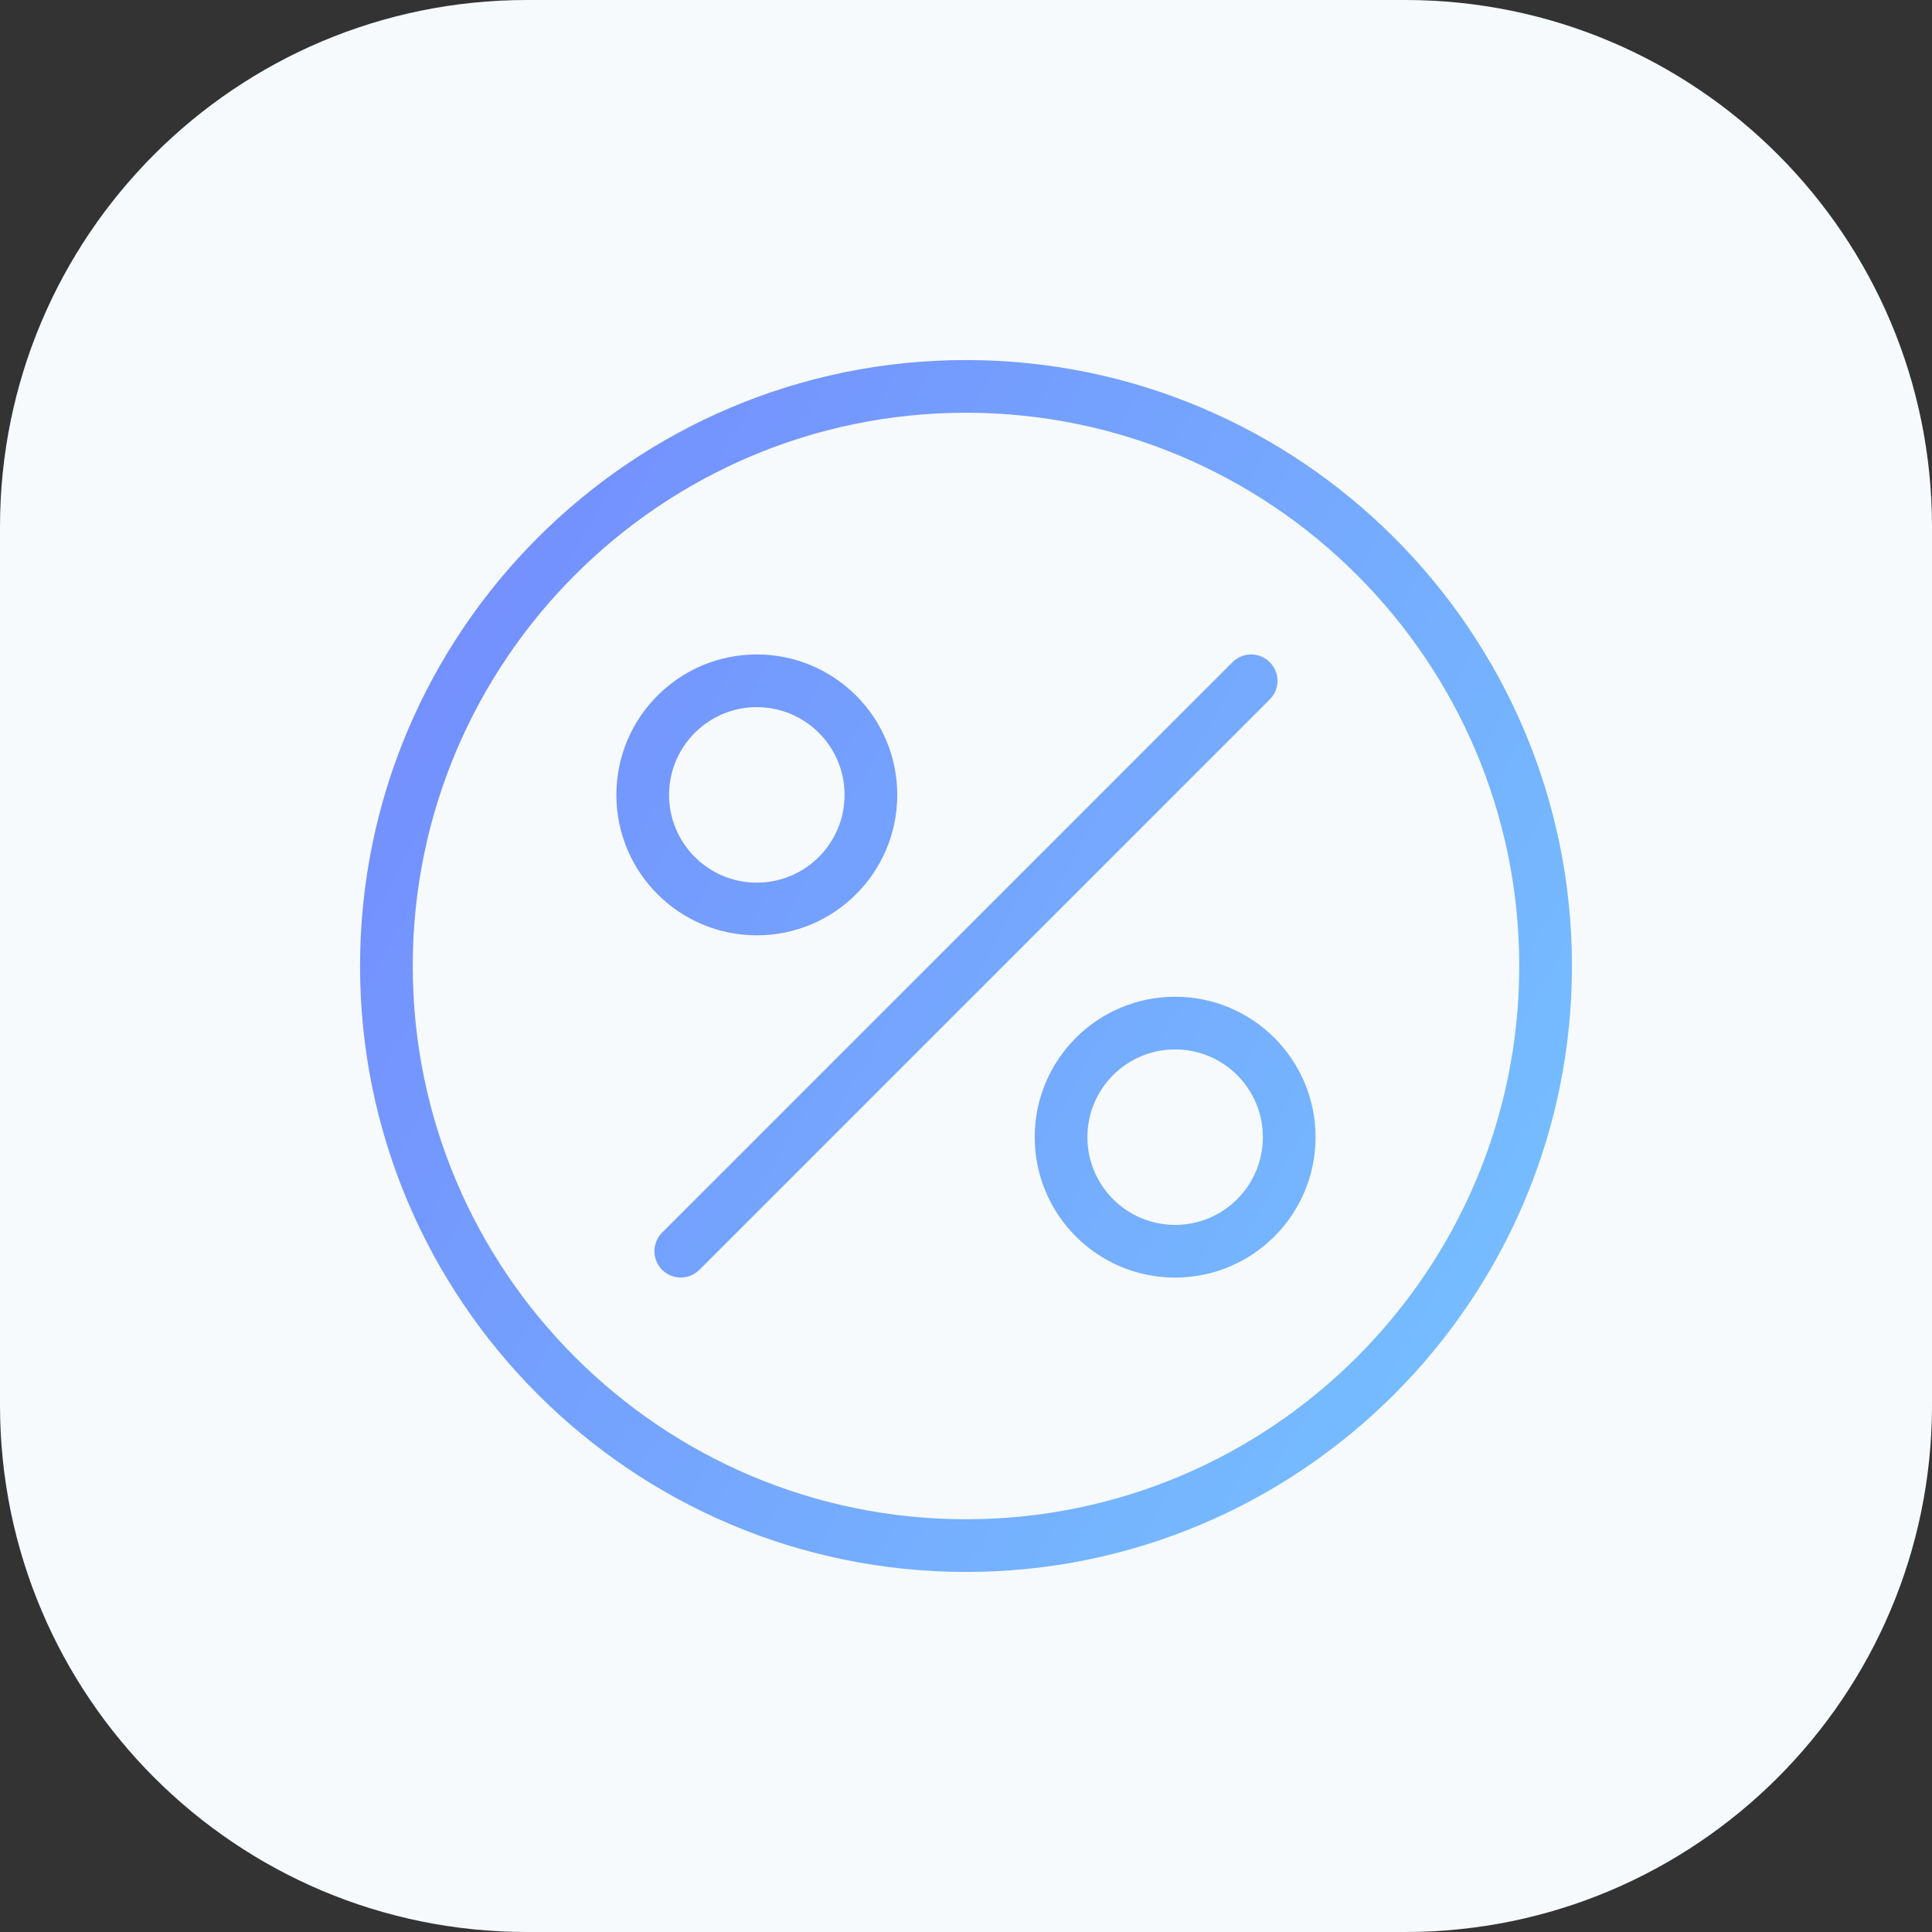 <svg width="55" height="55" viewBox="0 0 55 55" fill="none" xmlns="http://www.w3.org/2000/svg">
<rect x="0" y="0" width="55" height="55" fill="#333333" stroke="none"/>
<g clip-path="url(#clip0_23_499)">
<path d="M0 15C0 6.716 6.716 0 15 0H40C48.284 0 55 6.716 55 15V40C55 48.284 48.284 55 40 55H15C6.716 55 0 48.284 0 40V15Z" fill="#F6FAFD"/>
<path d="M36.148 19.912C36.441 19.619 36.441 19.144 36.148 18.851C35.855 18.558 35.38 18.558 35.087 18.851L36.148 19.912ZM18.85 35.089C18.557 35.382 18.557 35.857 18.85 36.15C19.143 36.442 19.617 36.442 19.91 36.15L18.85 35.089ZM27.499 10.25C17.987 10.25 10.25 17.988 10.25 27.501H11.75C11.75 18.816 18.815 11.75 27.499 11.75V10.25ZM10.25 27.501C10.25 37.013 17.988 44.75 27.499 44.75V43.25C18.816 43.25 11.75 36.185 11.75 27.501H10.25ZM27.499 44.75C37.012 44.75 44.75 37.012 44.75 27.501H43.25C43.25 36.184 36.183 43.25 27.499 43.25V44.75ZM44.75 27.501C44.75 17.988 37.012 10.25 27.499 10.25V11.75C36.183 11.75 43.25 18.817 43.25 27.501H44.75ZM35.087 18.851L18.85 35.089L19.91 36.15L36.148 19.912L35.087 18.851ZM35.951 32.372C35.951 33.752 34.833 34.87 33.453 34.87V36.37C35.661 36.37 37.451 34.58 37.451 32.372H35.951ZM33.453 34.87C32.074 34.87 30.956 33.752 30.956 32.372H29.456C29.456 34.58 31.246 36.37 33.453 36.37V34.87ZM30.956 32.372C30.956 30.993 32.074 29.875 33.453 29.875V28.375C31.246 28.375 29.456 30.164 29.456 32.372H30.956ZM33.453 29.875C34.833 29.875 35.951 30.993 35.951 32.372H37.451C37.451 30.164 35.661 28.375 33.453 28.375V29.875ZM24.043 22.629C24.043 24.009 22.925 25.127 21.545 25.127V26.627C23.753 26.627 25.543 24.837 25.543 22.629H24.043ZM21.545 25.127C20.166 25.127 19.047 24.009 19.047 22.629H17.547C17.547 24.837 19.337 26.627 21.545 26.627V25.127ZM19.047 22.629C19.047 21.25 20.166 20.131 21.545 20.131V18.631C19.337 18.631 17.547 20.421 17.547 22.629H19.047ZM21.545 20.131C22.925 20.131 24.043 21.25 24.043 22.629H25.543C25.543 20.421 23.753 18.631 21.545 18.631V20.131Z" fill="url(#paint0_linear_23_499)"/>
</g>
<defs>
<linearGradient id="paint0_linear_23_499" x1="5.971" y1="5.841" x2="54.507" y2="32.676" gradientUnits="userSpaceOnUse">
<stop stop-color="#7381FD"/>
<stop offset="1" stop-color="#76C7FF"/>
</linearGradient>
<clipPath id="clip0_23_499">
<rect width="55" height="55" fill="white"/>
</clipPath>
</defs>
</svg>
